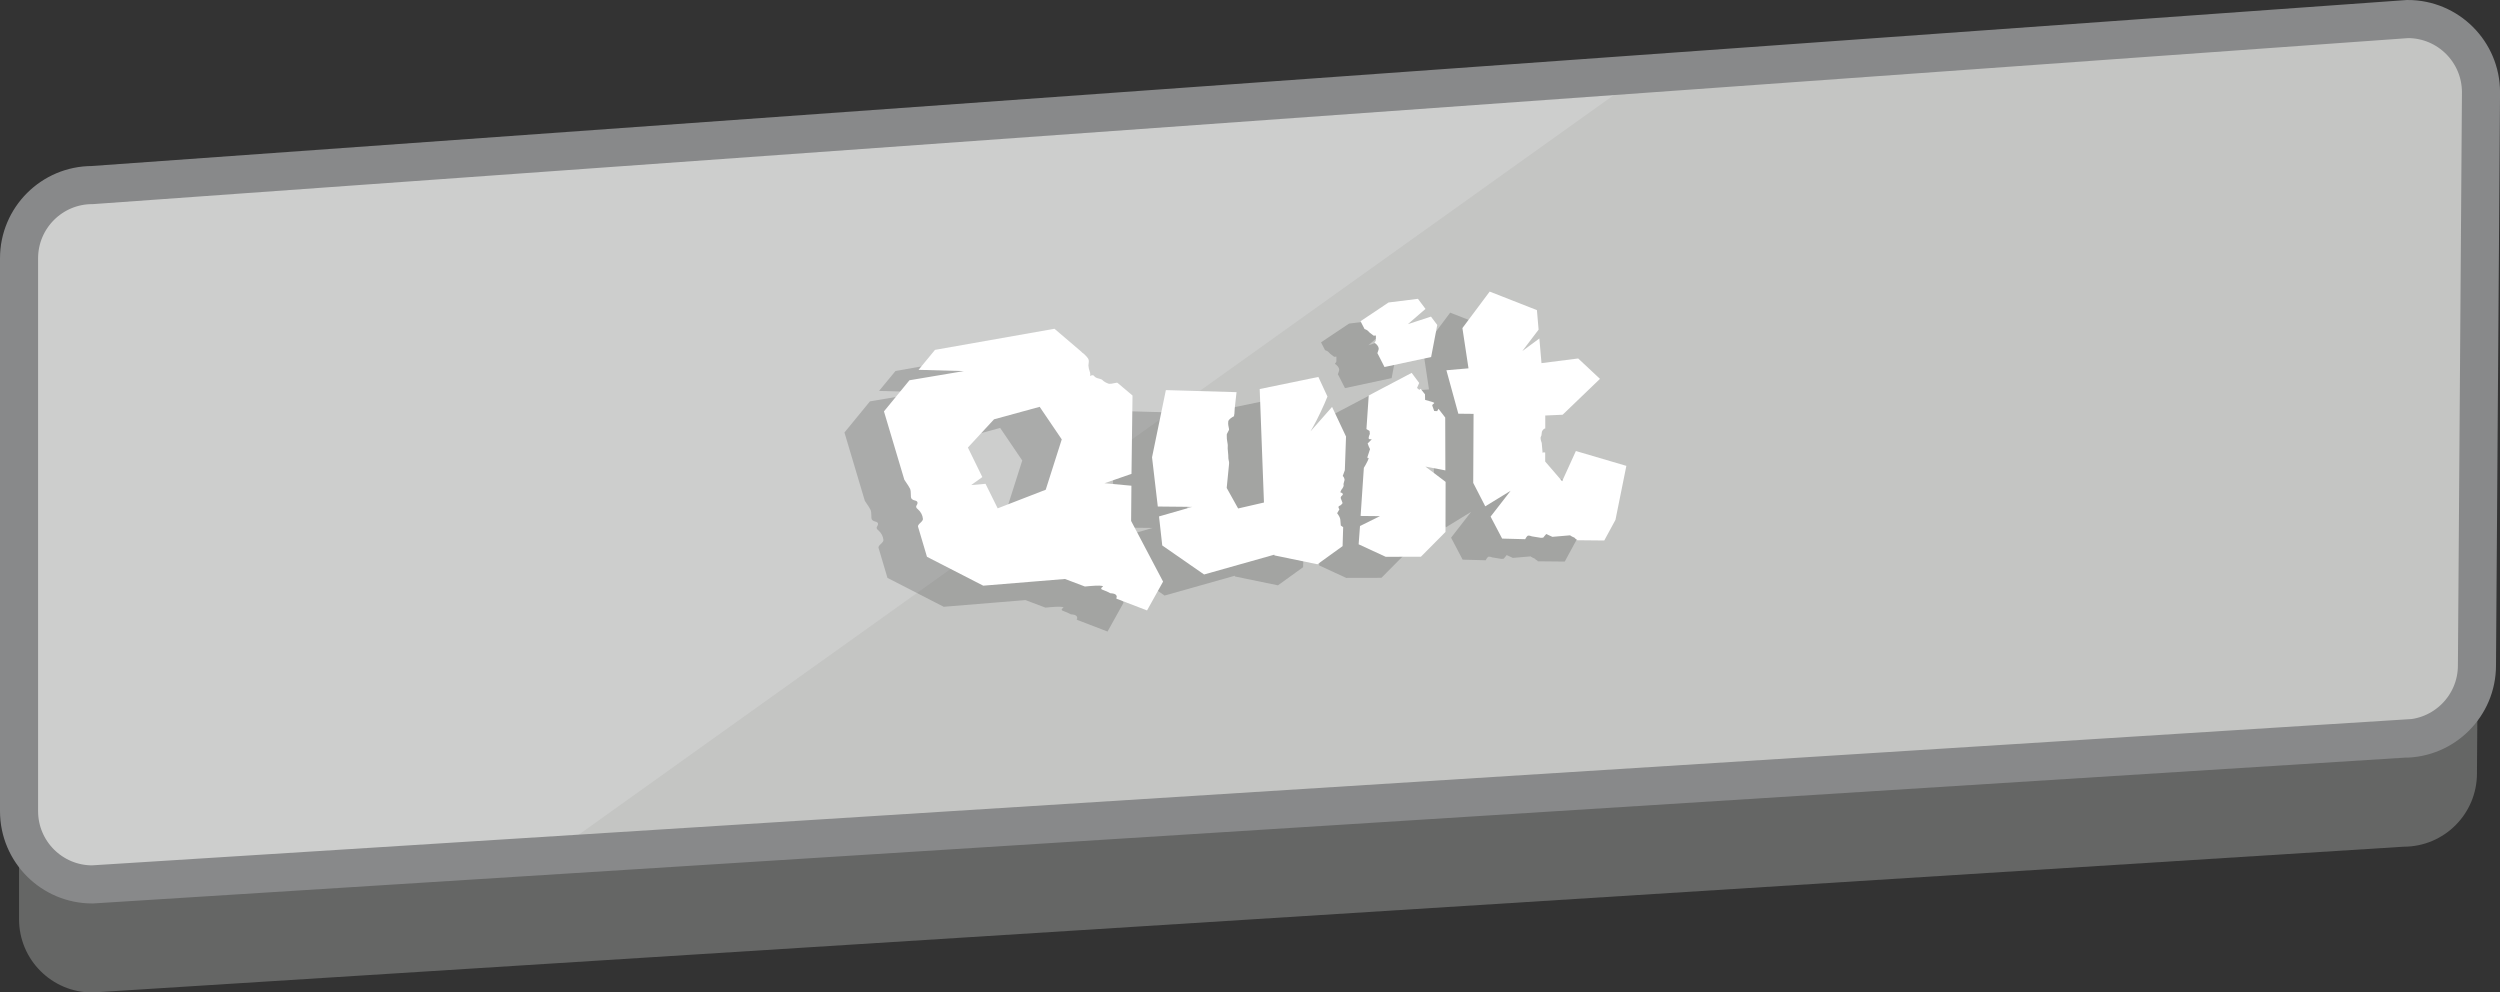 <?xml version="1.0" encoding="UTF-8"?><svg id="Layer_2" xmlns="http://www.w3.org/2000/svg" viewBox="0 0 656.25 260.53"><rect x="0" y="0" width="656.25" height="260.53" fill="#333333" stroke="none"/><defs><style>.cls-1{fill:#fff;}.cls-2{fill:#656665;}.cls-3{fill:#cdcecd;}.cls-4{fill:none;stroke:#88898a;stroke-miterlimit:10;stroke-width:10px;}.cls-5{fill:#a1a09f;opacity:.2;}.cls-6{opacity:.17;}</style></defs><g id="Layer_30"><path class="cls-2" d="m630.96,222.26L24.23,260.53c-10.62,0-19.23-8.61-19.23-19.23V96.17c0-10.62,8.61-19.23,19.23-19.23l607.8-43.58c10.62,0,19.23,8.61,19.23,19.23l-1.06,150.44c0,10.62-8.61,19.23-19.23,19.23Z"/><path class="cls-3" d="m631.37,193.89L24.63,232.16c-10.62,0-19.23-8.61-19.23-19.23V67.81c0-10.62,8.61-19.23,19.23-19.23L632.43,5c10.62,0,19.23,8.61,19.23,19.23l-1.06,150.44c0,10.62-8.61,19.23-19.23,19.23Z"/><path class="cls-5" d="m633.59,5l-202.34,14.51L144.08,224.7l488.45-30.8c10.62,0,19.23-8.61,19.23-19.23l1.06-150.44c0-10.62-8.61-19.23-19.23-19.23Z"/><path class="cls-4" d="m630.96,193.89L24.23,232.16c-10.62,0-19.23-8.61-19.23-19.23V67.81c0-10.62,8.61-19.23,19.23-19.23L632.03,5c10.62,0,19.23,8.61,19.23,19.23l-1.06,150.44c0,10.62-8.61,19.23-19.23,19.23Z"/><g class="cls-6"><path d="m286.55,142.29l8.39,15.92-4.21,7.57-7.86-3.02c-.2-.11-.28-.2-.22-.27.12-.08.16-.23.11-.45-.05-.22-.18-.39-.38-.5-.2-.11-.45-.19-.75-.23-.3-.04-.48-.06-.54-.05-.61-.34-1.22-.61-1.82-.82-.73-.2-.76-.52-.08-.97-.21-.24-1.32-.27-3.32-.1l-1.45.13-5.23-1.98-21.46,1.76-14.77-7.58-2.34-7.88c-.09-.25.11-.59.59-1.02.48-.43.71-.78.69-1.03-.08-.97-.51-1.81-1.29-2.52-.48-.35-.61-.69-.38-1.04.23-.34.3-.63.22-.85-.08-.22-.29-.36-.62-.43-.33-.07-.6-.19-.81-.37s-.3-.49-.28-.95c0-.84-.07-1.42-.2-1.74-.13-.31-.63-1.11-1.52-2.4l-5.35-17.94,6.69-8.17,14.3-2.41c-5.01-.15-8.98-.26-11.91-.33l4.32-5.24,31.36-5.54,7.04,6.01c.07.12.32.33.73.62.57.54.92.94,1.08,1.22.15.28.2.62.14,1.01-.06.39-.09.66-.08.79.02.26.06.53.12.82.06.29.13.52.21.71.08.19.13.41.15.67s0,.42-.05.49c-.06.07,0,.06.19-.02.43-.23.76-.16.99.21.22.24.59.42,1.12.54.53.12.87.27,1.01.45.35.36.9.67,1.64.93.39.03.86-.03,1.4-.17.54-.14.85-.15.92-.03l3.88,3.27-.27,20.57-7.09,2.46,7.07.65-.08,9.26Zm-22.42-8.19l4.21-13.22-5.8-8.55-11.98,3.28-6.86,7.41,3.79,7.75-2.93,2.1,3.77-.33,3.19,6.44,12.62-4.89Z"/><path d="m342.96,120.17l-.31,8.79-.55,1.51c.14.12.25.27.33.46.08.19.13.38.15.57l-.29,1.1c.16.38-.02.88-.55,1.51-.34.55-.32.81.07.77.41.23.43.48.07.77-.18.15-.28.28-.3.42-.02.13-.01.25.03.34.04.09.1.25.19.47.08.22.17.46.26.71-.29.41-.59.67-.91.76-.12.08-.18.18-.17.31s.05.26.13.38l.11.19-.59,1.02c.51.67.79,1.23.83,1.68l.13,1.55c.14.12.35.26.62.43l-.15,4.98-6.6,4.76-11.3-2.33-.02-.19-18.44,5.2-10.98-7.62-.85-7.62,8.74-2.51-9.06-.09-1.51-12.92,3.63-17.64,18.55.54-.49,4.42v.1s-.08,1.27-.08,1.27l-.08.2v.1s.03.19.03.19c-.87.47-1.38.9-1.54,1.3,0,.07,0,.16-.02.29-.02.13-.03.26-.02.39l.04.43c.01.16.04.32.09.48.05.16.07.29.08.38l.02.24v.1c-.22.41-.41.78-.58,1.12,0,.06,0,.21-.01.44-.01.23,0,.49.02.78s.06.55.11.77c.05.22.09.43.1.62l.03.29-.02.88.15,1.74c0,.65.03,1.13.13,1.45.08.19.11.48.08.87l-.62,6.29,3,5.39,6.78-1.56-1.12-29.79,15.4-3.18,2.39,5.15c-.48,1.21-1.09,2.59-1.83,4.15-.74,1.56-1.37,2.78-1.87,3.67l-.76,1.33,5.67-6.43,3.7,7.86Z"/><path d="m369,115.1l.04,13.92-5.25-1.01,5.31,4.02-.03,13.15-6.45,6.5-9.25.02-7.1-3.28.36-4.8,5.23-2.59-5.07-.05.85-12.63c.34-.55.68-1.16,1.01-1.84l.32-.81c-.24.22-.38.16-.4-.16l.69-2.1c-.23-.43-.44-.94-.62-1.5l1.08-1.07-.59-.05c-.33-.04-.3-.49.08-1.37l-.07-.77-.82-.51.6-8.81,11.27-5.94,1.98,2.65-.57,1.31.63.53c.16-.4.36-.39.59.05l.87,1.09.03,1.46c1.46.39,2.26.65,2.4.77,0,.07-.04.13-.13.21-.09.07-.18.15-.27.22-.09.07-.13.17-.12.3l.51,1.42.78.03.34-.61,1.76,2.28Zm-20.78-23.03c-.14-.05-.27-.11-.4-.16l-1.05-2.05,7.36-4.92,7.71-.96,1.98,2.65-4.62,4,6.06-1.98,1.65,2.19-1.61,8.42-12.24,2.62-1.76-3.45-.11-.18c.15-.47.26-.77.31-.9.15-.47-.09-1-.72-1.59-.34-.17-.42-.32-.23-.47.18-.14.26-.32.25-.51v-1.17s-.58.05-.58.05l-1.04-.79c-.15-.18-.31-.35-.48-.49-.18-.15-.33-.25-.46-.3Z"/><path d="m403.26,123.91l13.29,3.91-2.86,14.17-2.94,5.42-7.11-.07c-.01-.13-.08-.22-.22-.27-.13-.05-.24-.11-.31-.17-.08-.19-.29-.33-.62-.43-.13-.05-.22-.09-.25-.12-.04-.03-.1-.07-.21-.13-.1-.05-.19-.11-.26-.17l-.58.05-4.06.35-1.62-.74-.79.95-.58.05-2.37-.38c-.4-.16-.73-.23-.99-.21-.19.02-.46.33-.79.95l-6.05-.16-3.03-5.77,5.26-6.78-6.66,4.08-3.16-6.15.09-18.12-4-.04-3.13-11.41,5.8-.5-1.6-10.57,7.16-9.58,12.4,4.87.44,5.12-4.28,5.63,4.48-3.31.56,6.47,9.63-1.22,5.72,5.35-9.8,9.42-4.56.2v3.41c-.26.02-.44.14-.55.34-.18.15-.3.33-.34.56-.05.23-.07.46-.09.69-.01.23-.06.39-.15.5-.09.11-.12.3-.09.59s.08.53.16.72l.13.38.23,2.61c.12-.07.23-.12.33-.13s.21.02.35.07v2.34s4.45,5.17,4.45,5.17l3.6-7.91Z"/></g><path class="cls-1" d="m296.92,136.75l8.39,15.92-4.21,7.57-7.86-3.02c-.2-.11-.28-.2-.22-.27.12-.08.16-.23.11-.45-.05-.22-.18-.39-.38-.5-.2-.11-.45-.19-.75-.23-.3-.04-.48-.06-.54-.05-.61-.34-1.22-.61-1.82-.82-.73-.2-.76-.52-.08-.97-.21-.24-1.32-.27-3.32-.1l-1.45.13-5.23-1.98-21.46,1.76-14.77-7.58-2.34-7.88c-.09-.25.11-.59.59-1.02.48-.43.71-.78.69-1.03-.08-.97-.51-1.81-1.29-2.52-.48-.35-.61-.69-.38-1.04.23-.34.3-.63.22-.85-.08-.22-.29-.36-.62-.43-.33-.07-.6-.19-.81-.37s-.3-.49-.28-.95c0-.84-.07-1.42-.2-1.74-.13-.31-.63-1.11-1.52-2.4l-5.35-17.94,6.69-8.17,14.3-2.41c-5.01-.15-8.98-.26-11.91-.33l4.32-5.24,31.36-5.54,7.04,6.01c.07.12.32.33.73.62.57.54.92.94,1.08,1.22.15.28.2.62.14,1.01-.06.39-.09.66-.08.79.02.26.06.53.12.82.06.29.13.52.21.71.08.19.13.41.15.67s0,.42-.05.49c-.06.07,0,.06.19-.02.43-.23.76-.16.99.21.22.24.59.42,1.12.54.53.12.87.27,1.01.45.35.36.9.67,1.64.93.39.03.86-.03,1.4-.17.54-.14.85-.15.92-.03l3.88,3.27-.27,20.57-7.09,2.46,7.07.65-.08,9.26Zm-22.42-8.19l4.21-13.22-5.8-8.55-11.98,3.28-6.86,7.41,3.79,7.75-2.93,2.1,3.77-.33,3.19,6.44,12.62-4.89Z"/><path class="cls-1" d="m353.33,114.64l-.31,8.79-.55,1.51c.14.12.25.27.33.46.08.19.13.38.15.57l-.29,1.1c.16.38-.02.88-.55,1.51-.34.55-.32.81.07.77.41.23.43.48.07.77-.18.15-.28.28-.3.42-.02.13-.01.25.03.34.04.09.1.25.19.47.08.22.17.46.26.71-.29.41-.59.67-.91.76-.12.08-.18.18-.17.31s.05.26.13.38l.11.19-.59,1.02c.51.67.79,1.23.83,1.68l.13,1.55c.14.12.35.26.62.43l-.15,4.98-6.6,4.76-11.3-2.33-.02-.19-18.44,5.2-10.98-7.62-.85-7.62,8.74-2.51-9.06-.09-1.51-12.92,3.63-17.64,18.55.54-.49,4.42v.1s-.08,1.27-.08,1.27l-.08.2v.1s.03.19.03.19c-.87.47-1.38.9-1.54,1.3,0,.07,0,.16-.02.29-.02.13-.03.26-.02.39l.04.43c.01.16.04.32.09.48.05.16.07.29.08.38l.02.24v.1c-.22.41-.41.78-.58,1.12,0,.06,0,.21-.01.44-.01.23,0,.49.02.78s.06.55.11.77c.05.22.09.43.1.62l.03.29-.02.88.15,1.74c0,.65.03,1.13.13,1.45.08.19.11.48.08.87l-.62,6.29,3,5.39,6.78-1.56-1.12-29.79,15.4-3.18,2.39,5.15c-.48,1.21-1.09,2.59-1.83,4.15-.74,1.56-1.37,2.78-1.87,3.67l-.76,1.33,5.67-6.43,3.7,7.86Z"/><path class="cls-1" d="m379.37,109.56l.04,13.92-5.25-1.01,5.31,4.02-.03,13.15-6.45,6.5-9.25.02-7.1-3.28.36-4.8,5.23-2.59-5.07-.05.85-12.63c.34-.55.68-1.16,1.01-1.84l.32-.81c-.24.22-.38.16-.4-.16l.69-2.1c-.23-.43-.44-.94-.62-1.5l1.08-1.07-.59-.05c-.33-.04-.3-.49.08-1.37l-.07-.77-.82-.51.6-8.81,11.27-5.94,1.98,2.65-.57,1.31.63.53c.16-.4.36-.39.59.05l.87,1.09.03,1.46c1.46.39,2.26.65,2.4.77,0,.07-.04.13-.13.21-.09.07-.18.15-.27.22-.09.07-.13.17-.12.3l.51,1.42.78.03.34-.61,1.76,2.28Zm-20.78-23.03c-.14-.05-.27-.11-.4-.16l-1.05-2.05,7.36-4.92,7.71-.96,1.98,2.65-4.62,4,6.06-1.98,1.65,2.19-1.61,8.42-12.24,2.62-1.76-3.45-.11-.18c.15-.47.26-.77.31-.9.15-.47-.09-1-.72-1.59-.34-.17-.42-.32-.23-.47.18-.14.26-.32.25-.51v-1.17s-.58.05-.58.05l-1.04-.79c-.15-.18-.31-.35-.48-.49-.18-.15-.33-.25-.46-.3Z"/><path class="cls-1" d="m413.63,118.38l13.29,3.91-2.86,14.17-2.94,5.42-7.11-.07c-.01-.13-.08-.22-.22-.27-.13-.05-.24-.11-.31-.17-.08-.19-.29-.33-.62-.43-.13-.05-.22-.09-.25-.12-.04-.03-.1-.07-.21-.13-.1-.05-.19-.11-.26-.17l-.58.05-4.06.35-1.62-.74-.79.95-.58.05-2.37-.38c-.4-.16-.73-.23-.99-.21-.19.02-.46.33-.79.95l-6.05-.16-3.03-5.77,5.26-6.78-6.66,4.08-3.16-6.15.09-18.12-4-.04-3.13-11.41,5.8-.5-1.6-10.57,7.16-9.58,12.4,4.87.44,5.12-4.28,5.63,4.48-3.31.56,6.47,9.63-1.22,5.72,5.35-9.8,9.42-4.56.2v3.41c-.26.02-.44.14-.55.34-.18.15-.3.33-.34.56-.05.23-.07.46-.09.69-.01.23-.06.39-.15.5-.09.11-.12.3-.09.59s.08.53.16.72l.13.38.23,2.61c.12-.07.23-.12.33-.13s.21.02.35.07v2.34s4.45,5.17,4.45,5.17l3.6-7.91Z"/></g></svg>